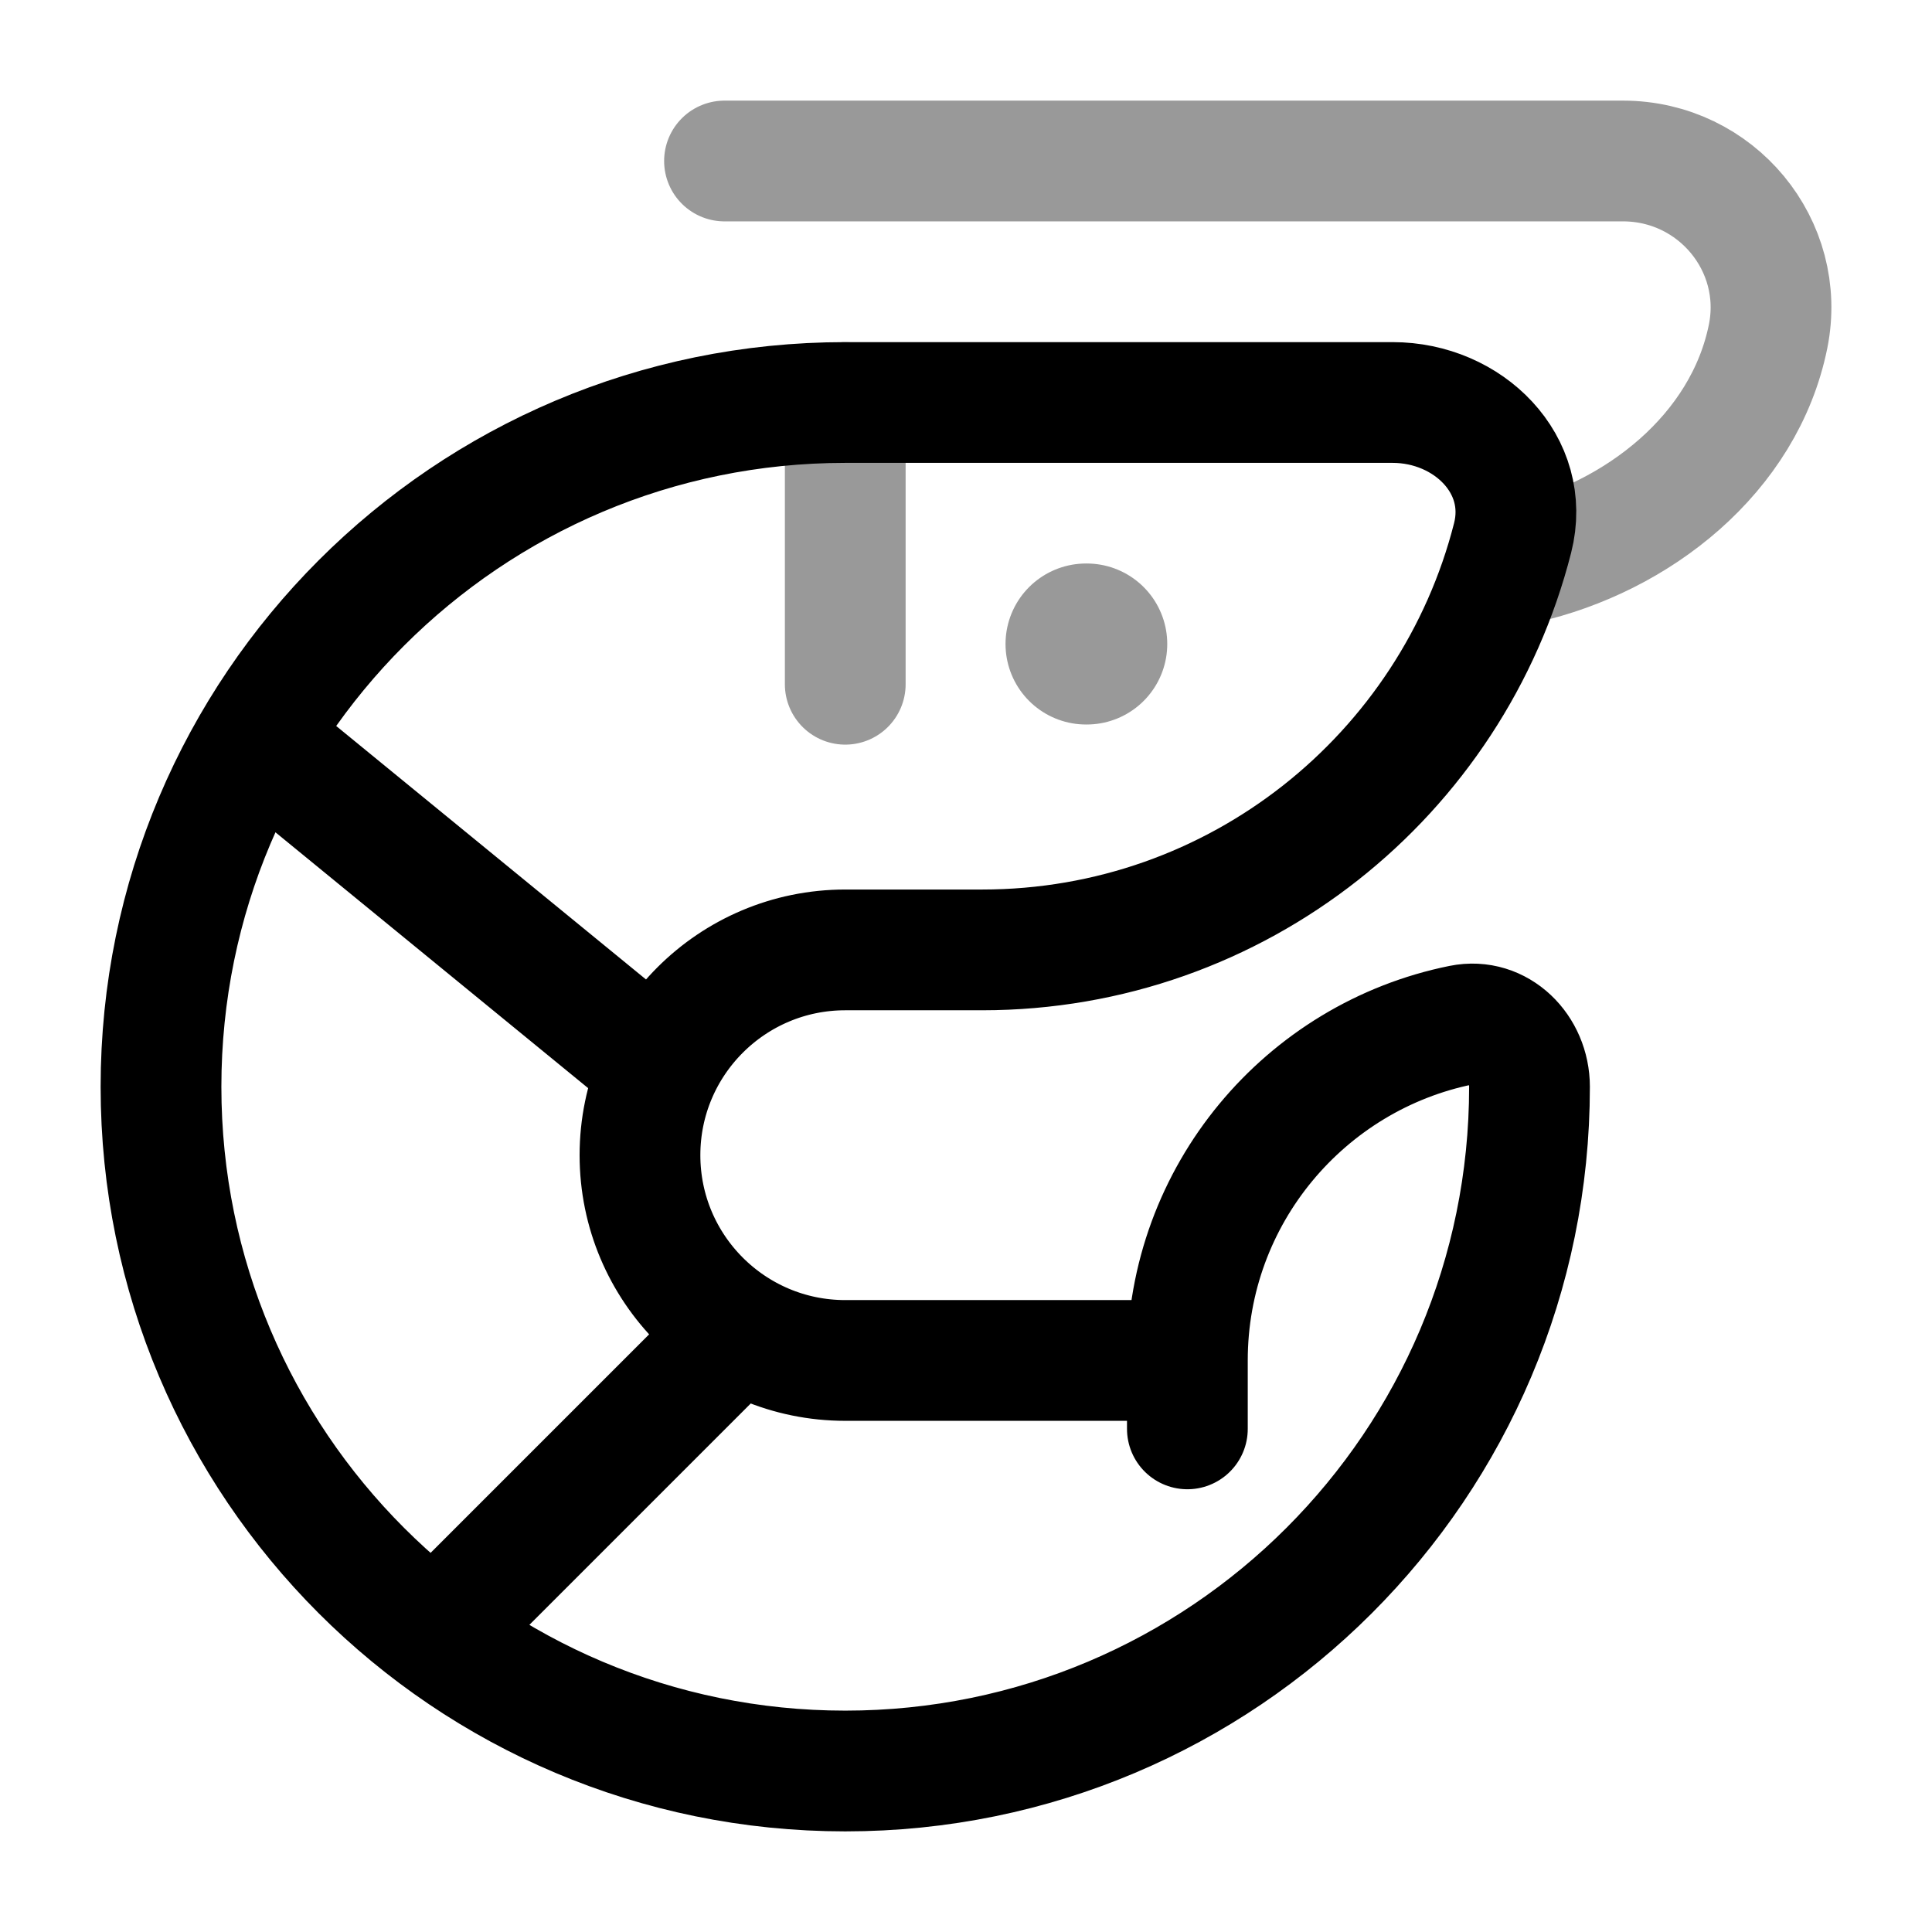 <svg width="24" height="24" viewBox="0 0 24 24" fill="none" xmlns="http://www.w3.org/2000/svg">
<path opacity="0.4" d="M10.5 5V8.5" stroke="currentColor" stroke-width="1.5" stroke-linecap="round" stroke-linejoin="round"/>
<path d="M14.75 16.9V17.75M14.75 16.9C14.75 14.842 16.213 13.126 18.155 12.734C18.616 12.641 19 13.031 19 13.5C19 18.195 15.194 22 10.5 22C5.806 22 2 18.195 2 13.5C2 8.806 5.806 5 10.5 5H17.3C18.239 5 19.022 5.773 18.79 6.683C18.041 9.625 15.375 11.8 12.2 11.8H10.5C9.092 11.8 7.95 12.942 7.95 14.35C7.95 15.758 9.092 16.9 10.5 16.9H14.75ZM5.4 20.3L8.8 16.9M3.275 9.25L7.95 13.075" stroke="currentColor" stroke-width="1.5" stroke-linecap="round" stroke-linejoin="round"/>
<path opacity="0.4" d="M13.5 8L13.491 8" stroke="currentColor" stroke-width="2" stroke-linecap="round" stroke-linejoin="round"/>
<path opacity="0.4" d="M9 2H20.161C21.321 2 22.191 3.051 21.964 4.178C21.669 5.637 20.343 6.678 18.919 7" stroke="currentColor" stroke-width="1.5" stroke-linecap="round" stroke-linejoin="round"/>
</svg>
